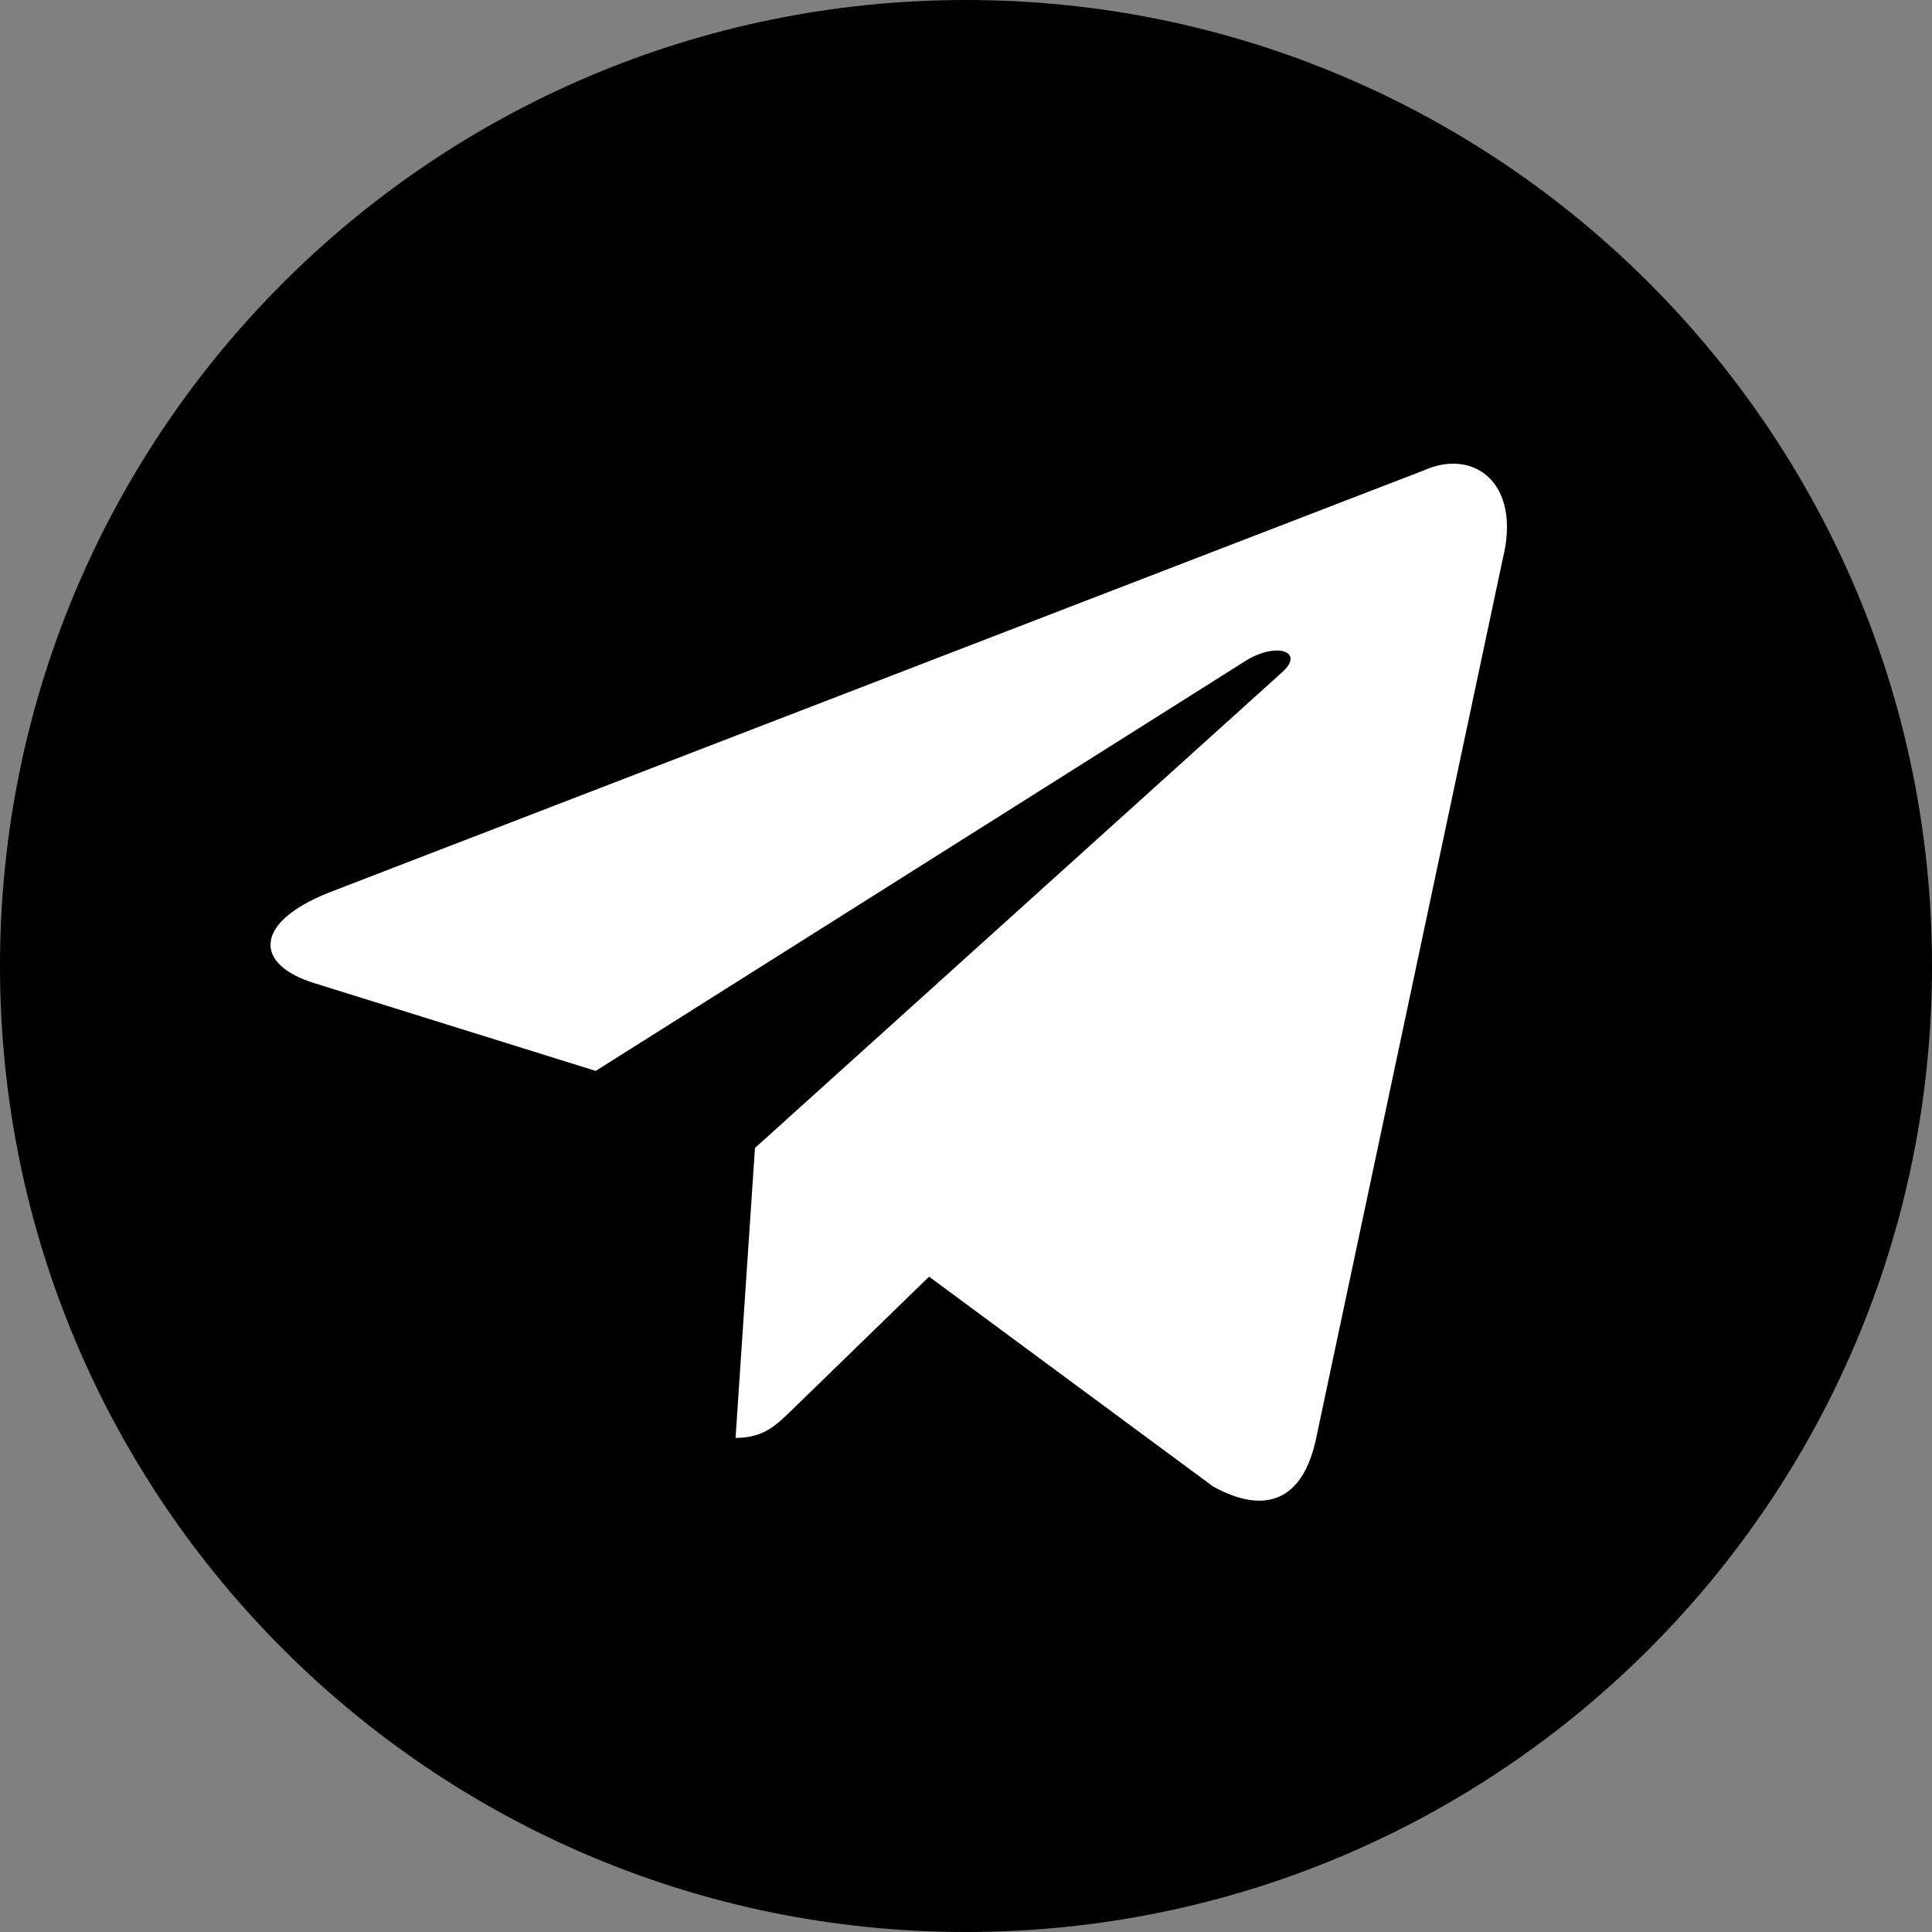 <svg width="50" height="50" viewBox="0 0 50 50" fill="none" xmlns="http://www.w3.org/2000/svg">
<rect x="0" y="0" width="50" height="50" fill="#808080" stroke="none"/>
<path d="M25 50C38.807 50 50 38.807 50 25C50 11.193 38.807 0 25 0C11.193 0 0 11.193 0 25C0 38.807 11.193 50 25 50Z" fill="black"/>
<path d="M36.84 12.177L8.494 23.107C6.56 23.884 6.571 24.963 8.139 25.445L15.417 27.715L32.255 17.091C33.051 16.607 33.778 16.867 33.181 17.398L19.538 29.71H19.535L19.538 29.712L19.036 37.213C19.772 37.213 20.096 36.876 20.509 36.477L24.044 33.04L31.396 38.471C32.752 39.218 33.726 38.834 34.063 37.216L38.89 14.469C39.384 12.488 38.133 11.591 36.84 12.177V12.177Z" fill="white"/>
</svg>
